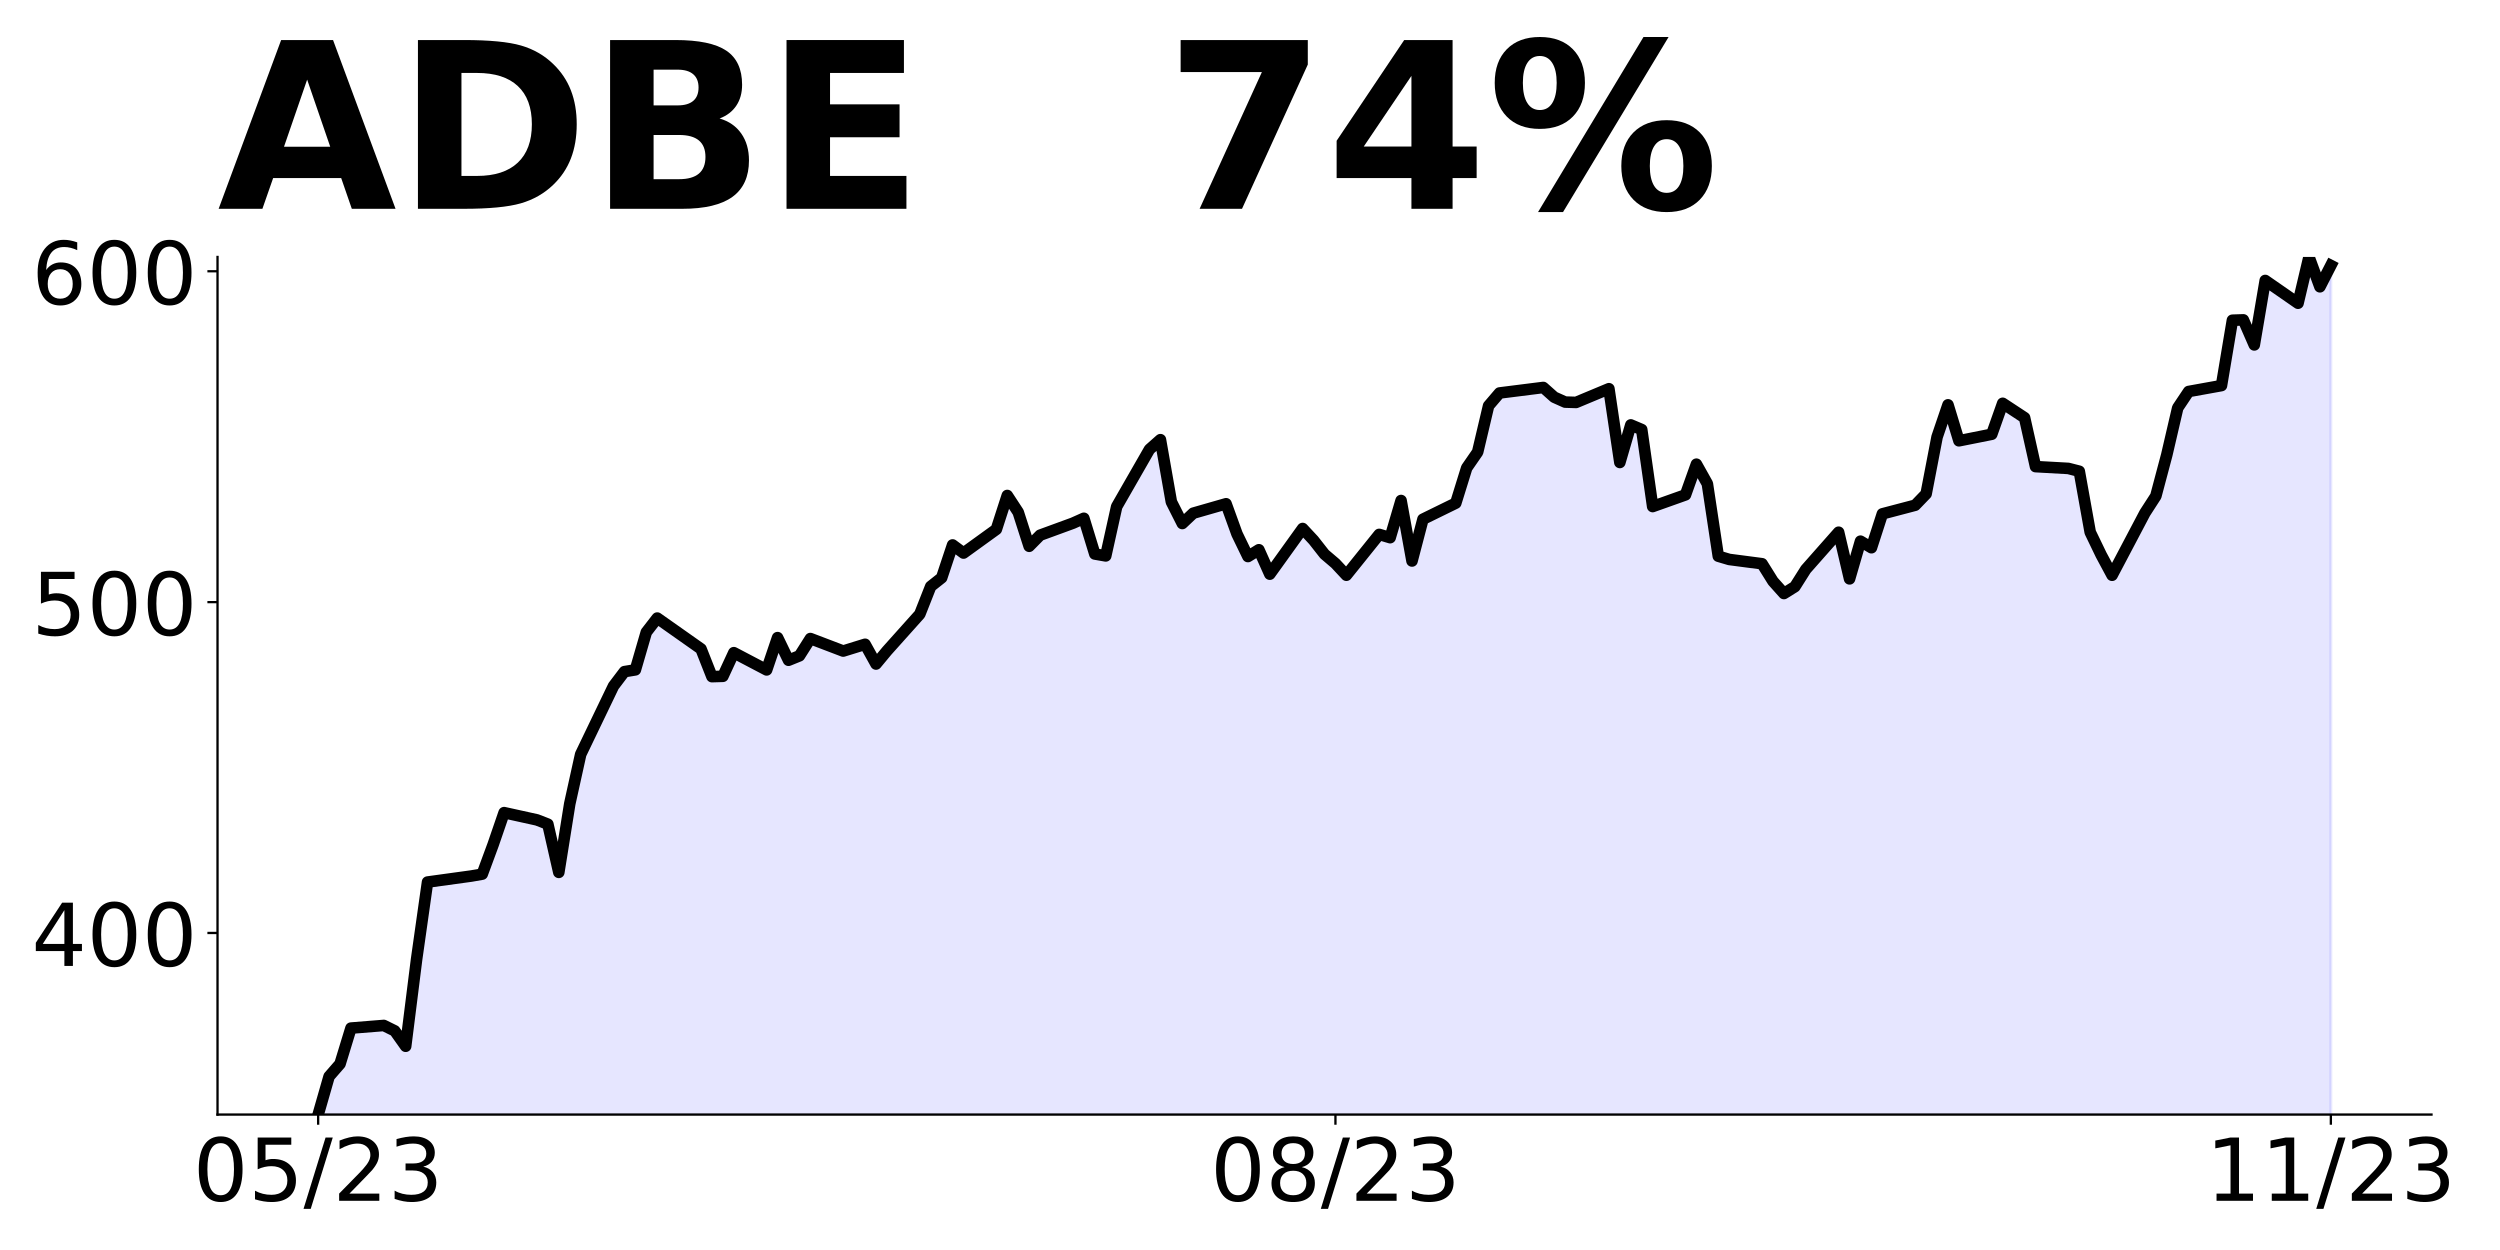 <?xml version="1.0" encoding="utf-8" standalone="no"?>
<!DOCTYPE svg PUBLIC "-//W3C//DTD SVG 1.1//EN"
  "http://www.w3.org/Graphics/SVG/1.1/DTD/svg11.dtd">
<!-- Created with matplotlib (https://matplotlib.org/) -->
<svg height="432pt" version="1.1" viewBox="0 0 864 432" width="864pt" xmlns="http://www.w3.org/2000/svg" xmlns:xlink="http://www.w3.org/1999/xlink">
 <defs>
  <style type="text/css">
*{stroke-linecap:butt;stroke-linejoin:round;}
  </style>
 </defs>
 <g id="figure_1">
  <g id="patch_1">
   <path d="M 0 432 
L 864 432 
L 864 0 
L 0 0 
z
" style="fill:none;"/>
  </g>
  <g id="axes_1">
   <g id="patch_2">
    <path d="M 75.175 385.2 
L 840.324 385.2 
L 840.324 88.8 
L 75.175 88.8 
z
" style="fill:none;"/>
   </g>
   <g id="PolyCollection_1">
    <path clip-path="url(#pae59eca69a)" d="M 109.954 779.809 
L 109.954 385.2 
L 113.735 372.028 
L 117.515 367.683 
L 121.296 355.311 
L 132.637 354.396 
L 136.417 356.26 
L 140.198 361.588 
L 143.978 331.516 
L 147.758 304.84 
L 162.88 302.759 
L 166.66 302.095 
L 170.441 291.85 
L 174.221 280.851 
L 185.562 283.355 
L 189.342 284.83 
L 193.123 301.489 
L 196.903 277.809 
L 200.684 260.692 
L 212.025 237.103 
L 215.805 232.118 
L 219.586 231.5 
L 223.366 218.488 
L 227.146 213.605 
L 242.268 224.262 
L 246.048 233.844 
L 249.829 233.73 
L 253.609 225.566 
L 264.95 231.523 
L 268.73 220.363 
L 272.511 228.184 
L 276.291 226.652 
L 280.072 220.683 
L 291.413 225.005 
L 298.973 222.661 
L 302.754 229.488 
L 306.534 224.937 
L 317.875 212.268 
L 321.656 202.674 
L 325.436 199.678 
L 329.217 188.336 
L 332.997 191.137 
L 344.338 182.939 
L 348.118 171.241 
L 351.899 177.027 
L 355.679 188.793 
L 359.46 184.963 
L 370.801 180.812 
L 374.581 179.12 
L 378.361 191.457 
L 382.142 192.12 
L 385.922 175.083 
L 397.263 155.302 
L 401.044 151.952 
L 404.824 173.448 
L 408.604 180.926 
L 412.385 177.359 
L 423.726 174.1 
L 427.506 184.539 
L 431.287 192.338 
L 435.067 189.994 
L 438.848 198.432 
L 450.189 182.653 
L 453.969 186.712 
L 457.749 191.526 
L 461.53 194.75 
L 465.31 198.798 
L 476.651 184.688 
L 480.432 185.82 
L 484.212 172.979 
L 487.992 193.881 
L 491.773 179.44 
L 503.114 173.883 
L 506.894 161.705 
L 510.675 156.228 
L 514.455 140.243 
L 518.236 135.818 
L 533.357 133.908 
L 537.137 137.27 
L 540.918 138.962 
L 544.698 139.077 
L 556.039 134.343 
L 559.82 159.83 
L 563.6 146.852 
L 567.38 148.453 
L 571.161 175.06 
L 582.502 171.024 
L 586.282 160.424 
L 590.063 167.182 
L 593.843 192.223 
L 597.623 193.344 
L 608.965 194.83 
L 612.745 200.89 
L 616.525 205.121 
L 620.306 202.754 
L 624.086 196.774 
L 635.427 183.933 
L 639.208 200.056 
L 642.988 187.032 
L 646.768 189.296 
L 650.549 177.587 
L 661.89 174.603 
L 665.67 170.681 
L 669.451 151.026 
L 673.231 139.911 
L 677.011 152.34 
L 688.353 150.076 
L 692.133 139.385 
L 695.913 141.924 
L 699.694 144.359 
L 703.474 161.259 
L 714.815 161.888 
L 718.596 162.86 
L 722.376 183.922 
L 726.156 191.766 
L 729.937 198.809 
L 741.278 177.29 
L 745.058 171.436 
L 748.839 157.211 
L 752.619 140.963 
L 756.399 135.303 
L 767.741 133.257 
L 771.521 110.674 
L 775.301 110.548 
L 779.082 119.204 
L 782.862 96.93 
L 794.203 104.797 
L 797.984 88.8 
L 801.764 99.114 
L 805.544 91.75 
L 805.544 779.809 
L 805.544 779.809 
L 801.764 779.809 
L 797.984 779.809 
L 794.203 779.809 
L 782.862 779.809 
L 779.082 779.809 
L 775.301 779.809 
L 771.521 779.809 
L 767.741 779.809 
L 756.399 779.809 
L 752.619 779.809 
L 748.839 779.809 
L 745.058 779.809 
L 741.278 779.809 
L 729.937 779.809 
L 726.156 779.809 
L 722.376 779.809 
L 718.596 779.809 
L 714.815 779.809 
L 703.474 779.809 
L 699.694 779.809 
L 695.913 779.809 
L 692.133 779.809 
L 688.353 779.809 
L 677.011 779.809 
L 673.231 779.809 
L 669.451 779.809 
L 665.67 779.809 
L 661.89 779.809 
L 650.549 779.809 
L 646.768 779.809 
L 642.988 779.809 
L 639.208 779.809 
L 635.427 779.809 
L 624.086 779.809 
L 620.306 779.809 
L 616.525 779.809 
L 612.745 779.809 
L 608.965 779.809 
L 597.623 779.809 
L 593.843 779.809 
L 590.063 779.809 
L 586.282 779.809 
L 582.502 779.809 
L 571.161 779.809 
L 567.38 779.809 
L 563.6 779.809 
L 559.82 779.809 
L 556.039 779.809 
L 544.698 779.809 
L 540.918 779.809 
L 537.137 779.809 
L 533.357 779.809 
L 518.236 779.809 
L 514.455 779.809 
L 510.675 779.809 
L 506.894 779.809 
L 503.114 779.809 
L 491.773 779.809 
L 487.992 779.809 
L 484.212 779.809 
L 480.432 779.809 
L 476.651 779.809 
L 465.31 779.809 
L 461.53 779.809 
L 457.749 779.809 
L 453.969 779.809 
L 450.189 779.809 
L 438.848 779.809 
L 435.067 779.809 
L 431.287 779.809 
L 427.506 779.809 
L 423.726 779.809 
L 412.385 779.809 
L 408.604 779.809 
L 404.824 779.809 
L 401.044 779.809 
L 397.263 779.809 
L 385.922 779.809 
L 382.142 779.809 
L 378.361 779.809 
L 374.581 779.809 
L 370.801 779.809 
L 359.46 779.809 
L 355.679 779.809 
L 351.899 779.809 
L 348.118 779.809 
L 344.338 779.809 
L 332.997 779.809 
L 329.217 779.809 
L 325.436 779.809 
L 321.656 779.809 
L 317.875 779.809 
L 306.534 779.809 
L 302.754 779.809 
L 298.973 779.809 
L 291.413 779.809 
L 280.072 779.809 
L 276.291 779.809 
L 272.511 779.809 
L 268.73 779.809 
L 264.95 779.809 
L 253.609 779.809 
L 249.829 779.809 
L 246.048 779.809 
L 242.268 779.809 
L 227.146 779.809 
L 223.366 779.809 
L 219.586 779.809 
L 215.805 779.809 
L 212.025 779.809 
L 200.684 779.809 
L 196.903 779.809 
L 193.123 779.809 
L 189.342 779.809 
L 185.562 779.809 
L 174.221 779.809 
L 170.441 779.809 
L 166.66 779.809 
L 162.88 779.809 
L 147.758 779.809 
L 143.978 779.809 
L 140.198 779.809 
L 136.417 779.809 
L 132.637 779.809 
L 121.296 779.809 
L 117.515 779.809 
L 113.735 779.809 
L 109.954 779.809 
z
" style="fill:#0000ff;fill-opacity:0.1;stroke:#0000ff;stroke-opacity:0.1;"/>
   </g>
   <g id="matplotlib.axis_1">
    <g id="xtick_1">
     <g id="line2d_1">
      <defs>
       <path d="M 0 0 
L 0 3.5 
" id="m77ad5a03a5" style="stroke:#000000;stroke-width:0.8;"/>
      </defs>
      <g>
       <use style="stroke:#000000;stroke-width:0.8;" x="109.954" xlink:href="#m77ad5a03a5" y="385.2"/>
      </g>
     </g>
     <g id="text_1">
      <!-- 05/23 -->
      <defs>
       <path d="M 31.781 66.406 
Q 24.172 66.406 20.328 58.906 
Q 16.5 51.422 16.5 36.375 
Q 16.5 21.391 20.328 13.891 
Q 24.172 6.391 31.781 6.391 
Q 39.453 6.391 43.281 13.891 
Q 47.125 21.391 47.125 36.375 
Q 47.125 51.422 43.281 58.906 
Q 39.453 66.406 31.781 66.406 
z
M 31.781 74.219 
Q 44.047 74.219 50.516 64.516 
Q 56.984 54.828 56.984 36.375 
Q 56.984 17.969 50.516 8.266 
Q 44.047 -1.422 31.781 -1.422 
Q 19.531 -1.422 13.062 8.266 
Q 6.594 17.969 6.594 36.375 
Q 6.594 54.828 13.062 64.516 
Q 19.531 74.219 31.781 74.219 
z
" id="DejaVuSans-48"/>
       <path d="M 10.797 72.906 
L 49.516 72.906 
L 49.516 64.594 
L 19.828 64.594 
L 19.828 46.734 
Q 21.969 47.469 24.109 47.828 
Q 26.266 48.188 28.422 48.188 
Q 40.625 48.188 47.75 41.5 
Q 54.891 34.812 54.891 23.391 
Q 54.891 11.625 47.562 5.094 
Q 40.234 -1.422 26.906 -1.422 
Q 22.312 -1.422 17.547 -0.641 
Q 12.797 0.141 7.719 1.703 
L 7.719 11.625 
Q 12.109 9.234 16.797 8.062 
Q 21.484 6.891 26.703 6.891 
Q 35.156 6.891 40.078 11.328 
Q 45.016 15.766 45.016 23.391 
Q 45.016 31 40.078 35.438 
Q 35.156 39.891 26.703 39.891 
Q 22.75 39.891 18.812 39.016 
Q 14.891 38.141 10.797 36.281 
z
" id="DejaVuSans-53"/>
       <path d="M 25.391 72.906 
L 33.688 72.906 
L 8.297 -9.281 
L 0 -9.281 
z
" id="DejaVuSans-47"/>
       <path d="M 19.188 8.297 
L 53.609 8.297 
L 53.609 0 
L 7.328 0 
L 7.328 8.297 
Q 12.938 14.109 22.625 23.891 
Q 32.328 33.688 34.812 36.531 
Q 39.547 41.844 41.422 45.531 
Q 43.312 49.219 43.312 52.781 
Q 43.312 58.594 39.234 62.25 
Q 35.156 65.922 28.609 65.922 
Q 23.969 65.922 18.812 64.312 
Q 13.672 62.703 7.812 59.422 
L 7.812 69.391 
Q 13.766 71.781 18.938 73 
Q 24.125 74.219 28.422 74.219 
Q 39.75 74.219 46.484 68.547 
Q 53.219 62.891 53.219 53.422 
Q 53.219 48.922 51.531 44.891 
Q 49.859 40.875 45.406 35.406 
Q 44.188 33.984 37.641 27.219 
Q 31.109 20.453 19.188 8.297 
z
" id="DejaVuSans-50"/>
       <path d="M 40.578 39.312 
Q 47.656 37.797 51.625 33 
Q 55.609 28.219 55.609 21.188 
Q 55.609 10.406 48.188 4.484 
Q 40.766 -1.422 27.094 -1.422 
Q 22.516 -1.422 17.656 -0.516 
Q 12.797 0.391 7.625 2.203 
L 7.625 11.719 
Q 11.719 9.328 16.594 8.109 
Q 21.484 6.891 26.812 6.891 
Q 36.078 6.891 40.938 10.547 
Q 45.797 14.203 45.797 21.188 
Q 45.797 27.641 41.281 31.266 
Q 36.766 34.906 28.719 34.906 
L 20.219 34.906 
L 20.219 43.016 
L 29.109 43.016 
Q 36.375 43.016 40.234 45.922 
Q 44.094 48.828 44.094 54.297 
Q 44.094 59.906 40.109 62.906 
Q 36.141 65.922 28.719 65.922 
Q 24.656 65.922 20.016 65.031 
Q 15.375 64.156 9.812 62.312 
L 9.812 71.094 
Q 15.438 72.656 20.344 73.438 
Q 25.25 74.219 29.594 74.219 
Q 40.828 74.219 47.359 69.109 
Q 53.906 64.016 53.906 55.328 
Q 53.906 49.266 50.438 45.094 
Q 46.969 40.922 40.578 39.312 
z
" id="DejaVuSans-51"/>
      </defs>
      <g transform="translate(66.726 414.995)scale(0.3 -0.3)">
       <use xlink:href="#DejaVuSans-48"/>
       <use x="63.623" xlink:href="#DejaVuSans-53"/>
       <use x="127.246" xlink:href="#DejaVuSans-47"/>
       <use x="160.938" xlink:href="#DejaVuSans-50"/>
       <use x="224.561" xlink:href="#DejaVuSans-51"/>
      </g>
     </g>
    </g>
    <g id="xtick_2">
     <g id="line2d_2">
      <g>
       <use style="stroke:#000000;stroke-width:0.8;" x="461.53" xlink:href="#m77ad5a03a5" y="385.2"/>
      </g>
     </g>
     <g id="text_2">
      <!-- 08/23 -->
      <defs>
       <path d="M 31.781 34.625 
Q 24.75 34.625 20.719 30.859 
Q 16.703 27.094 16.703 20.516 
Q 16.703 13.922 20.719 10.156 
Q 24.75 6.391 31.781 6.391 
Q 38.812 6.391 42.859 10.172 
Q 46.922 13.969 46.922 20.516 
Q 46.922 27.094 42.891 30.859 
Q 38.875 34.625 31.781 34.625 
z
M 21.922 38.812 
Q 15.578 40.375 12.031 44.719 
Q 8.5 49.078 8.5 55.328 
Q 8.5 64.062 14.719 69.141 
Q 20.953 74.219 31.781 74.219 
Q 42.672 74.219 48.875 69.141 
Q 55.078 64.062 55.078 55.328 
Q 55.078 49.078 51.531 44.719 
Q 48 40.375 41.703 38.812 
Q 48.828 37.156 52.797 32.312 
Q 56.781 27.484 56.781 20.516 
Q 56.781 9.906 50.312 4.234 
Q 43.844 -1.422 31.781 -1.422 
Q 19.734 -1.422 13.25 4.234 
Q 6.781 9.906 6.781 20.516 
Q 6.781 27.484 10.781 32.312 
Q 14.797 37.156 21.922 38.812 
z
M 18.312 54.391 
Q 18.312 48.734 21.844 45.562 
Q 25.391 42.391 31.781 42.391 
Q 38.141 42.391 41.719 45.562 
Q 45.312 48.734 45.312 54.391 
Q 45.312 60.062 41.719 63.234 
Q 38.141 66.406 31.781 66.406 
Q 25.391 66.406 21.844 63.234 
Q 18.312 60.062 18.312 54.391 
z
" id="DejaVuSans-56"/>
      </defs>
      <g transform="translate(418.302 414.995)scale(0.3 -0.3)">
       <use xlink:href="#DejaVuSans-48"/>
       <use x="63.623" xlink:href="#DejaVuSans-56"/>
       <use x="127.246" xlink:href="#DejaVuSans-47"/>
       <use x="160.938" xlink:href="#DejaVuSans-50"/>
       <use x="224.561" xlink:href="#DejaVuSans-51"/>
      </g>
     </g>
    </g>
    <g id="xtick_3">
     <g id="line2d_3">
      <g>
       <use style="stroke:#000000;stroke-width:0.8;" x="805.544" xlink:href="#m77ad5a03a5" y="385.2"/>
      </g>
     </g>
     <g id="text_3">
      <!-- 11/23 -->
      <defs>
       <path d="M 12.406 8.297 
L 28.516 8.297 
L 28.516 63.922 
L 10.984 60.406 
L 10.984 69.391 
L 28.422 72.906 
L 38.281 72.906 
L 38.281 8.297 
L 54.391 8.297 
L 54.391 0 
L 12.406 0 
z
" id="DejaVuSans-49"/>
      </defs>
      <g transform="translate(762.316 414.995)scale(0.3 -0.3)">
       <use xlink:href="#DejaVuSans-49"/>
       <use x="63.623" xlink:href="#DejaVuSans-49"/>
       <use x="127.246" xlink:href="#DejaVuSans-47"/>
       <use x="160.938" xlink:href="#DejaVuSans-50"/>
       <use x="224.561" xlink:href="#DejaVuSans-51"/>
      </g>
     </g>
    </g>
   </g>
   <g id="matplotlib.axis_2">
    <g id="ytick_1">
     <g id="line2d_4">
      <defs>
       <path d="M 0 0 
L -3.5 0 
" id="md99cae41c0" style="stroke:#000000;stroke-width:0.8;"/>
      </defs>
      <g>
       <use style="stroke:#000000;stroke-width:0.8;" x="75.175" xlink:href="#md99cae41c0" y="322.437"/>
      </g>
     </g>
     <g id="text_4">
      <!-- 400 -->
      <defs>
       <path d="M 37.797 64.312 
L 12.891 25.391 
L 37.797 25.391 
z
M 35.203 72.906 
L 47.609 72.906 
L 47.609 25.391 
L 58.016 25.391 
L 58.016 17.188 
L 47.609 17.188 
L 47.609 0 
L 37.797 0 
L 37.797 17.188 
L 4.891 17.188 
L 4.891 26.703 
z
" id="DejaVuSans-52"/>
      </defs>
      <g transform="translate(10.912 333.835)scale(0.3 -0.3)">
       <use xlink:href="#DejaVuSans-52"/>
       <use x="63.623" xlink:href="#DejaVuSans-48"/>
       <use x="127.246" xlink:href="#DejaVuSans-48"/>
      </g>
     </g>
    </g>
    <g id="ytick_2">
     <g id="line2d_5">
      <g>
       <use style="stroke:#000000;stroke-width:0.8;" x="75.175" xlink:href="#md99cae41c0" y="208.094"/>
      </g>
     </g>
     <g id="text_5">
      <!-- 500 -->
      <g transform="translate(10.912 219.492)scale(0.3 -0.3)">
       <use xlink:href="#DejaVuSans-53"/>
       <use x="63.623" xlink:href="#DejaVuSans-48"/>
       <use x="127.246" xlink:href="#DejaVuSans-48"/>
      </g>
     </g>
    </g>
    <g id="ytick_3">
     <g id="line2d_6">
      <g>
       <use style="stroke:#000000;stroke-width:0.8;" x="75.175" xlink:href="#md99cae41c0" y="93.751"/>
      </g>
     </g>
     <g id="text_6">
      <!-- 600 -->
      <defs>
       <path d="M 33.016 40.375 
Q 26.375 40.375 22.484 35.828 
Q 18.609 31.297 18.609 23.391 
Q 18.609 15.531 22.484 10.953 
Q 26.375 6.391 33.016 6.391 
Q 39.656 6.391 43.531 10.953 
Q 47.406 15.531 47.406 23.391 
Q 47.406 31.297 43.531 35.828 
Q 39.656 40.375 33.016 40.375 
z
M 52.594 71.297 
L 52.594 62.312 
Q 48.875 64.062 45.094 64.984 
Q 41.312 65.922 37.594 65.922 
Q 27.828 65.922 22.672 59.328 
Q 17.531 52.734 16.797 39.406 
Q 19.672 43.656 24.016 45.922 
Q 28.375 48.188 33.594 48.188 
Q 44.578 48.188 50.953 41.516 
Q 57.328 34.859 57.328 23.391 
Q 57.328 12.156 50.688 5.359 
Q 44.047 -1.422 33.016 -1.422 
Q 20.359 -1.422 13.672 8.266 
Q 6.984 17.969 6.984 36.375 
Q 6.984 53.656 15.188 63.938 
Q 23.391 74.219 37.203 74.219 
Q 40.922 74.219 44.703 73.484 
Q 48.484 72.75 52.594 71.297 
z
" id="DejaVuSans-54"/>
      </defs>
      <g transform="translate(10.912 105.149)scale(0.3 -0.3)">
       <use xlink:href="#DejaVuSans-54"/>
       <use x="63.623" xlink:href="#DejaVuSans-48"/>
       <use x="127.246" xlink:href="#DejaVuSans-48"/>
      </g>
     </g>
    </g>
   </g>
   <g id="line2d_7">
    <path clip-path="url(#pae59eca69a)" d="M 109.954 385.2 
L 113.735 372.028 
L 117.515 367.683 
L 121.296 355.311 
L 132.637 354.396 
L 136.417 356.26 
L 140.198 361.588 
L 143.978 331.516 
L 147.758 304.84 
L 162.88 302.759 
L 166.66 302.095 
L 170.441 291.85 
L 174.221 280.851 
L 185.562 283.355 
L 189.342 284.83 
L 193.123 301.489 
L 196.903 277.809 
L 200.684 260.692 
L 212.025 237.103 
L 215.805 232.118 
L 219.586 231.5 
L 223.366 218.488 
L 227.146 213.605 
L 242.268 224.262 
L 246.048 233.844 
L 249.829 233.73 
L 253.609 225.566 
L 264.95 231.523 
L 268.73 220.363 
L 272.511 228.184 
L 276.291 226.652 
L 280.072 220.683 
L 291.413 225.005 
L 298.973 222.661 
L 302.754 229.488 
L 306.534 224.937 
L 317.875 212.268 
L 321.656 202.674 
L 325.436 199.678 
L 329.217 188.336 
L 332.997 191.137 
L 344.338 182.939 
L 348.118 171.241 
L 351.899 177.027 
L 355.679 188.793 
L 359.46 184.963 
L 370.801 180.812 
L 374.581 179.12 
L 378.361 191.457 
L 382.142 192.12 
L 385.922 175.083 
L 397.263 155.302 
L 401.044 151.952 
L 404.824 173.448 
L 408.604 180.926 
L 412.385 177.359 
L 423.726 174.1 
L 427.506 184.539 
L 431.287 192.338 
L 435.067 189.994 
L 438.848 198.432 
L 450.189 182.653 
L 453.969 186.712 
L 457.749 191.526 
L 461.53 194.75 
L 465.31 198.798 
L 476.651 184.688 
L 480.432 185.82 
L 484.212 172.979 
L 487.992 193.881 
L 491.773 179.44 
L 503.114 173.883 
L 506.894 161.705 
L 510.675 156.228 
L 514.455 140.243 
L 518.236 135.818 
L 533.357 133.908 
L 537.137 137.27 
L 540.918 138.962 
L 544.698 139.077 
L 556.039 134.343 
L 559.82 159.83 
L 563.6 146.852 
L 567.38 148.453 
L 571.161 175.06 
L 582.502 171.024 
L 586.282 160.424 
L 590.063 167.182 
L 593.843 192.223 
L 597.623 193.344 
L 608.965 194.83 
L 612.745 200.89 
L 616.525 205.121 
L 620.306 202.754 
L 624.086 196.774 
L 635.427 183.933 
L 639.208 200.056 
L 642.988 187.032 
L 646.768 189.296 
L 650.549 177.587 
L 661.89 174.603 
L 665.67 170.681 
L 669.451 151.026 
L 673.231 139.911 
L 677.011 152.34 
L 688.353 150.076 
L 692.133 139.385 
L 699.694 144.359 
L 703.474 161.259 
L 714.815 161.888 
L 718.596 162.86 
L 722.376 183.922 
L 726.156 191.766 
L 729.937 198.809 
L 741.278 177.29 
L 745.058 171.436 
L 748.839 157.211 
L 752.619 140.963 
L 756.399 135.303 
L 767.741 133.257 
L 771.521 110.674 
L 775.301 110.548 
L 779.082 119.204 
L 782.862 96.93 
L 794.203 104.797 
L 797.984 88.8 
L 801.764 99.114 
L 805.544 91.75 
L 805.544 91.75 
" style="fill:none;stroke:#000000;stroke-linecap:square;stroke-width:4;"/>
   </g>
   <g id="patch_3">
    <path d="M 75.175 385.2 
L 75.175 88.8 
" style="fill:none;stroke:#000000;stroke-linecap:square;stroke-linejoin:miter;stroke-width:0.8;"/>
   </g>
   <g id="patch_4">
    <path d="M 75.175 385.2 
L 840.324 385.2 
" style="fill:none;stroke:#000000;stroke-linecap:square;stroke-linejoin:miter;stroke-width:0.8;"/>
   </g>
   <g id="text_7">
    <!-- ADBE   74% -->
    <defs>
     <path d="M 53.422 13.281 
L 24.031 13.281 
L 19.391 0 
L 0.484 0 
L 27.484 72.906 
L 49.906 72.906 
L 76.906 0 
L 58.016 0 
z
M 28.719 26.812 
L 48.688 26.812 
L 38.719 55.812 
z
" id="DejaVuSans-Bold-65"/>
     <path d="M 27.984 58.688 
L 27.984 14.203 
L 34.719 14.203 
Q 46.234 14.203 52.312 19.922 
Q 58.406 25.641 58.406 36.531 
Q 58.406 47.359 52.344 53.016 
Q 46.297 58.688 34.719 58.688 
z
M 9.188 72.906 
L 29 72.906 
Q 45.609 72.906 53.734 70.531 
Q 61.859 68.172 67.672 62.5 
Q 72.797 57.562 75.281 51.109 
Q 77.781 44.672 77.781 36.531 
Q 77.781 28.266 75.281 21.797 
Q 72.797 15.328 67.672 10.406 
Q 61.812 4.734 53.609 2.359 
Q 45.406 0 29 0 
L 9.188 0 
z
" id="DejaVuSans-Bold-68"/>
     <path d="M 38.375 44.672 
Q 42.828 44.672 45.109 46.625 
Q 47.406 48.578 47.406 52.391 
Q 47.406 56.156 45.109 58.125 
Q 42.828 60.109 38.375 60.109 
L 27.984 60.109 
L 27.984 44.672 
z
M 39.016 12.797 
Q 44.672 12.797 47.531 15.188 
Q 50.391 17.578 50.391 22.406 
Q 50.391 27.156 47.562 29.516 
Q 44.734 31.891 39.016 31.891 
L 27.984 31.891 
L 27.984 12.797 
z
M 56.5 39.016 
Q 62.547 37.25 65.859 32.516 
Q 69.188 27.781 69.188 20.906 
Q 69.188 10.359 62.062 5.172 
Q 54.938 0 40.375 0 
L 9.188 0 
L 9.188 72.906 
L 37.406 72.906 
Q 52.594 72.906 59.406 68.312 
Q 66.219 63.719 66.219 53.609 
Q 66.219 48.297 63.719 44.562 
Q 61.234 40.828 56.5 39.016 
z
" id="DejaVuSans-Bold-66"/>
     <path d="M 9.188 72.906 
L 59.906 72.906 
L 59.906 58.688 
L 27.984 58.688 
L 27.984 45.125 
L 58.016 45.125 
L 58.016 30.906 
L 27.984 30.906 
L 27.984 14.203 
L 60.984 14.203 
L 60.984 0 
L 9.188 0 
z
" id="DejaVuSans-Bold-69"/>
     <path id="DejaVuSans-Bold-32"/>
     <path d="M 6.688 72.906 
L 61.625 72.906 
L 61.625 62.312 
L 33.203 0 
L 14.891 0 
L 41.797 59.078 
L 6.688 59.078 
z
" id="DejaVuSans-Bold-55"/>
     <path d="M 36.812 57.422 
L 16.219 26.906 
L 36.812 26.906 
z
M 33.688 72.906 
L 54.594 72.906 
L 54.594 26.906 
L 64.984 26.906 
L 64.984 13.281 
L 54.594 13.281 
L 54.594 0 
L 36.812 0 
L 36.812 13.281 
L 4.5 13.281 
L 4.5 29.391 
z
" id="DejaVuSans-Bold-52"/>
     <path d="M 77.484 30.078 
Q 74.031 30.078 72.125 27.078 
Q 70.219 24.078 70.219 18.5 
Q 70.219 12.891 72.094 9.891 
Q 73.969 6.891 77.484 6.891 
Q 81 6.891 82.859 9.891 
Q 84.719 12.891 84.719 18.5 
Q 84.719 24.078 82.828 27.078 
Q 80.953 30.078 77.484 30.078 
z
M 77.484 38.281 
Q 86.578 38.281 91.797 33 
Q 97.016 27.734 97.016 18.5 
Q 97.016 9.281 91.797 3.922 
Q 86.578 -1.422 77.484 -1.422 
Q 68.406 -1.422 63.156 3.922 
Q 57.906 9.281 57.906 18.5 
Q 57.906 27.688 63.156 32.984 
Q 68.406 38.281 77.484 38.281 
z
M 32.719 -1.422 
L 21.922 -1.422 
L 67.484 74.219 
L 78.328 74.219 
z
M 22.703 74.219 
Q 31.781 74.219 36.984 68.922 
Q 42.188 63.625 42.188 54.391 
Q 42.188 45.172 36.984 39.844 
Q 31.781 34.516 22.703 34.516 
Q 13.625 34.516 8.422 39.844 
Q 3.219 45.172 3.219 54.391 
Q 3.219 63.625 8.422 68.922 
Q 13.625 74.219 22.703 74.219 
z
M 22.703 66.016 
Q 19.188 66.016 17.281 62.984 
Q 15.375 59.969 15.375 54.391 
Q 15.375 48.781 17.281 45.719 
Q 19.188 42.672 22.703 42.672 
Q 26.219 42.672 28.094 45.719 
Q 29.984 48.781 29.984 54.391 
Q 29.984 59.969 28.078 62.984 
Q 26.172 66.016 22.703 66.016 
z
" id="DejaVuSans-Bold-37"/>
    </defs>
    <g transform="translate(75.175 72.162)scale(0.8 -0.8)">
     <use xlink:href="#DejaVuSans-Bold-65"/>
     <use x="77.393" xlink:href="#DejaVuSans-Bold-68"/>
     <use x="160.4" xlink:href="#DejaVuSans-Bold-66"/>
     <use x="236.621" xlink:href="#DejaVuSans-Bold-69"/>
     <use x="304.932" xlink:href="#DejaVuSans-Bold-32"/>
     <use x="339.746" xlink:href="#DejaVuSans-Bold-32"/>
     <use x="374.561" xlink:href="#DejaVuSans-Bold-32"/>
     <use x="409.375" xlink:href="#DejaVuSans-Bold-55"/>
     <use x="478.955" xlink:href="#DejaVuSans-Bold-52"/>
     <use x="548.535" xlink:href="#DejaVuSans-Bold-37"/>
    </g>
   </g>
  </g>
 </g>
 <defs>
  <clipPath id="pae59eca69a">
   <rect height="296.4" width="765.149" x="75.175" y="88.8"/>
  </clipPath>
 </defs>
</svg>
